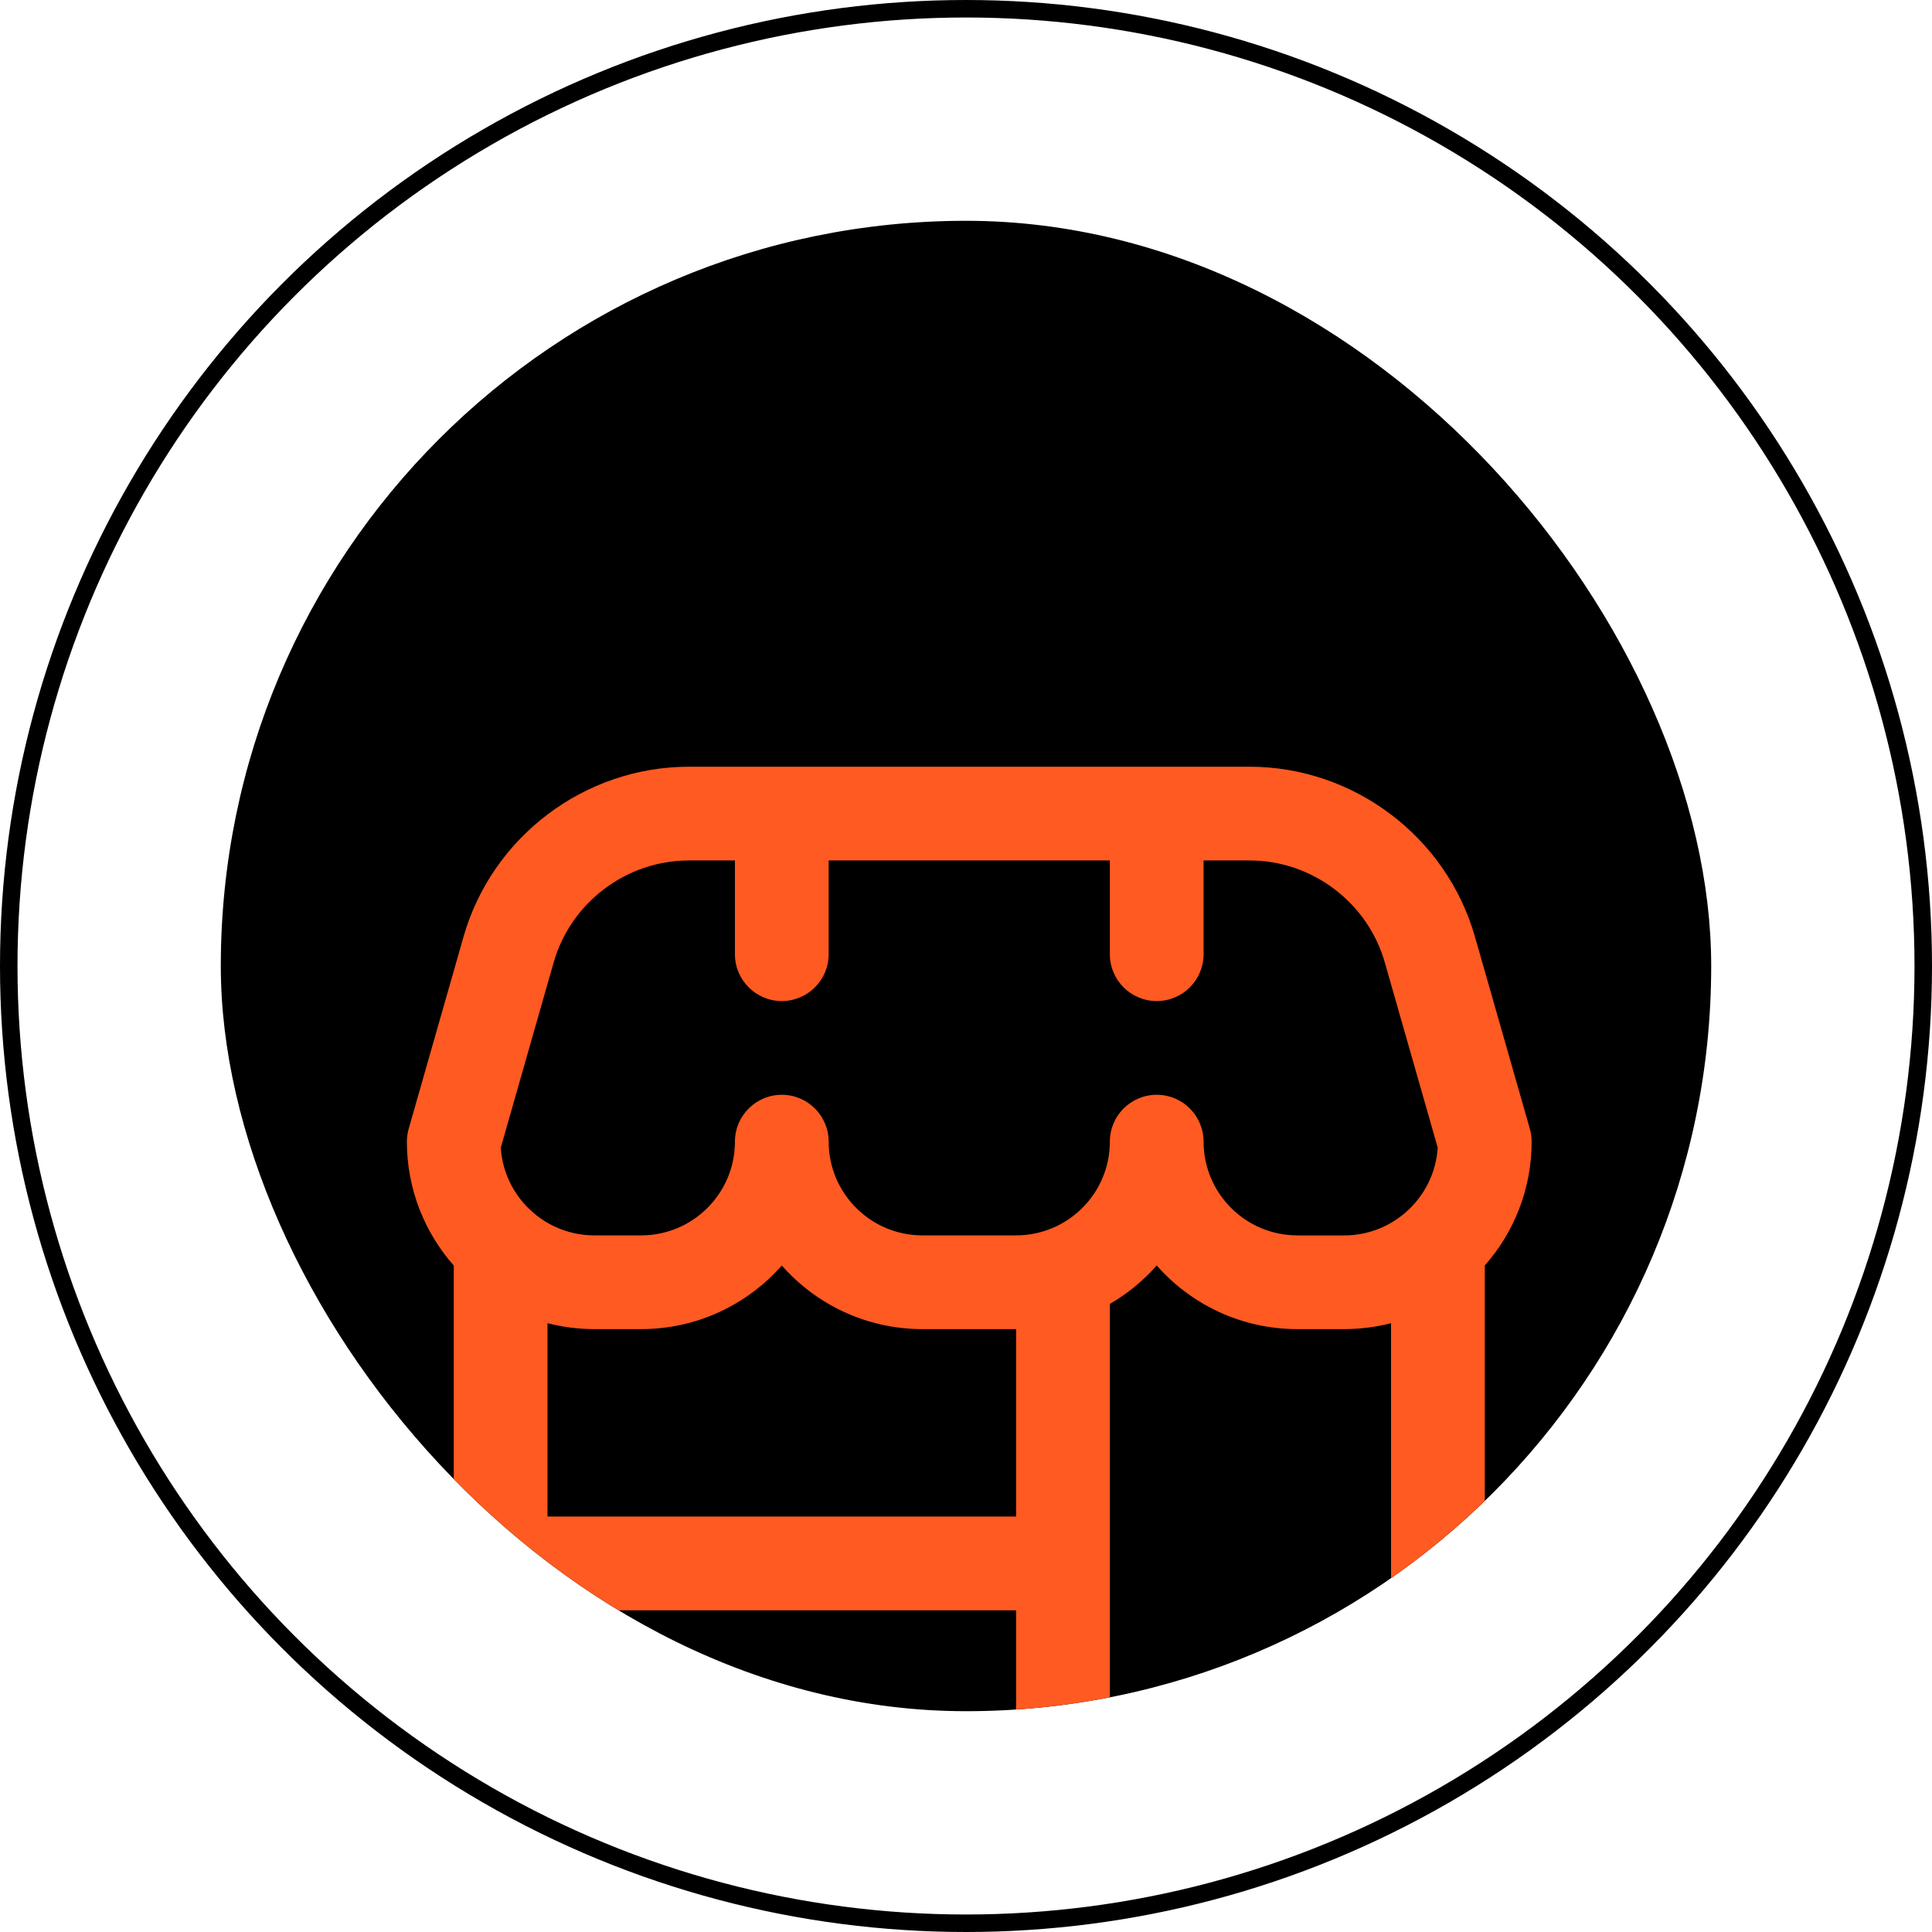 <svg width="70" height="70" viewBox="0 0 70 70" fill="none" xmlns="http://www.w3.org/2000/svg">
<circle cx="35" cy="35" r="34.683" stroke="black" stroke-width="0.634"/>
<g clip-path="url(#clip0_2142_372)">
<rect x="8" y="8" width="54" height="54" rx="27" fill="black"/>
<g clip-path="url(#clip1_2142_372)">
<path d="M55.494 41.364C55.494 41.206 55.472 41.048 55.429 40.897L53.439 33.937C52.404 30.312 49.045 27.78 45.275 27.78H24.959C21.189 27.78 17.832 30.312 16.795 33.937L14.808 40.897C14.766 41.048 14.742 41.206 14.742 41.364C14.742 43.083 15.384 44.653 16.44 45.852V61.74C16.44 65.486 19.486 68.532 23.232 68.532H33.42C37.166 68.532 40.212 65.486 40.212 61.74V47.244C40.85 46.874 41.424 46.402 41.91 45.852C43.155 47.265 44.977 48.156 47.004 48.156H48.702C49.288 48.156 49.857 48.081 50.4 47.941V66.834C50.4 67.771 51.159 68.532 52.098 68.532C53.037 68.532 53.796 67.771 53.796 66.834V45.852C54.852 44.655 55.494 43.083 55.494 41.364ZM33.42 65.136H23.232C21.359 65.136 19.836 63.613 19.836 61.74V58.344H36.816V61.74C36.816 63.613 35.293 65.136 33.42 65.136ZM36.816 54.948H19.836V47.941C20.38 48.081 20.948 48.156 21.534 48.156H23.232C25.259 48.156 27.08 47.263 28.326 45.852C29.572 47.265 31.393 48.156 33.42 48.156H36.816V54.948ZM47.004 44.76C45.131 44.76 43.608 43.237 43.608 41.364C43.608 40.427 42.849 39.666 41.91 39.666C40.971 39.666 40.212 40.427 40.212 41.364C40.212 43.237 38.689 44.76 36.816 44.76H33.42C31.547 44.76 30.024 43.237 30.024 41.364C30.024 40.427 29.263 39.666 28.326 39.666C27.389 39.666 26.628 40.427 26.628 41.364C26.628 43.237 25.105 44.76 23.232 44.76H21.534C20.702 44.76 19.938 44.458 19.347 43.96C19.298 43.911 19.247 43.865 19.193 43.821C18.591 43.249 18.199 42.459 18.145 41.58L20.06 34.871C20.682 32.696 22.696 31.176 24.959 31.176H26.628V34.572C26.628 35.51 27.389 36.27 28.326 36.27C29.263 36.27 30.024 35.51 30.024 34.572V31.176H40.212V34.572C40.212 35.51 40.971 36.27 41.91 36.27C42.849 36.27 43.608 35.51 43.608 34.572V31.176H45.275C47.537 31.176 49.553 32.696 50.174 34.871L52.091 41.58C51.981 43.352 50.502 44.762 48.702 44.762H47.004V44.76Z" fill="#FF5A21"/>
</g>
</g>
<defs>
<clipPath id="clip0_2142_372">
<rect x="8" y="8" width="54" height="54" rx="27" fill="white"/>
</clipPath>
<clipPath id="clip1_2142_372">
<rect width="40.752" height="40.752" fill="white" transform="translate(14.742 27.78)"/>
</clipPath>
</defs>
</svg>
